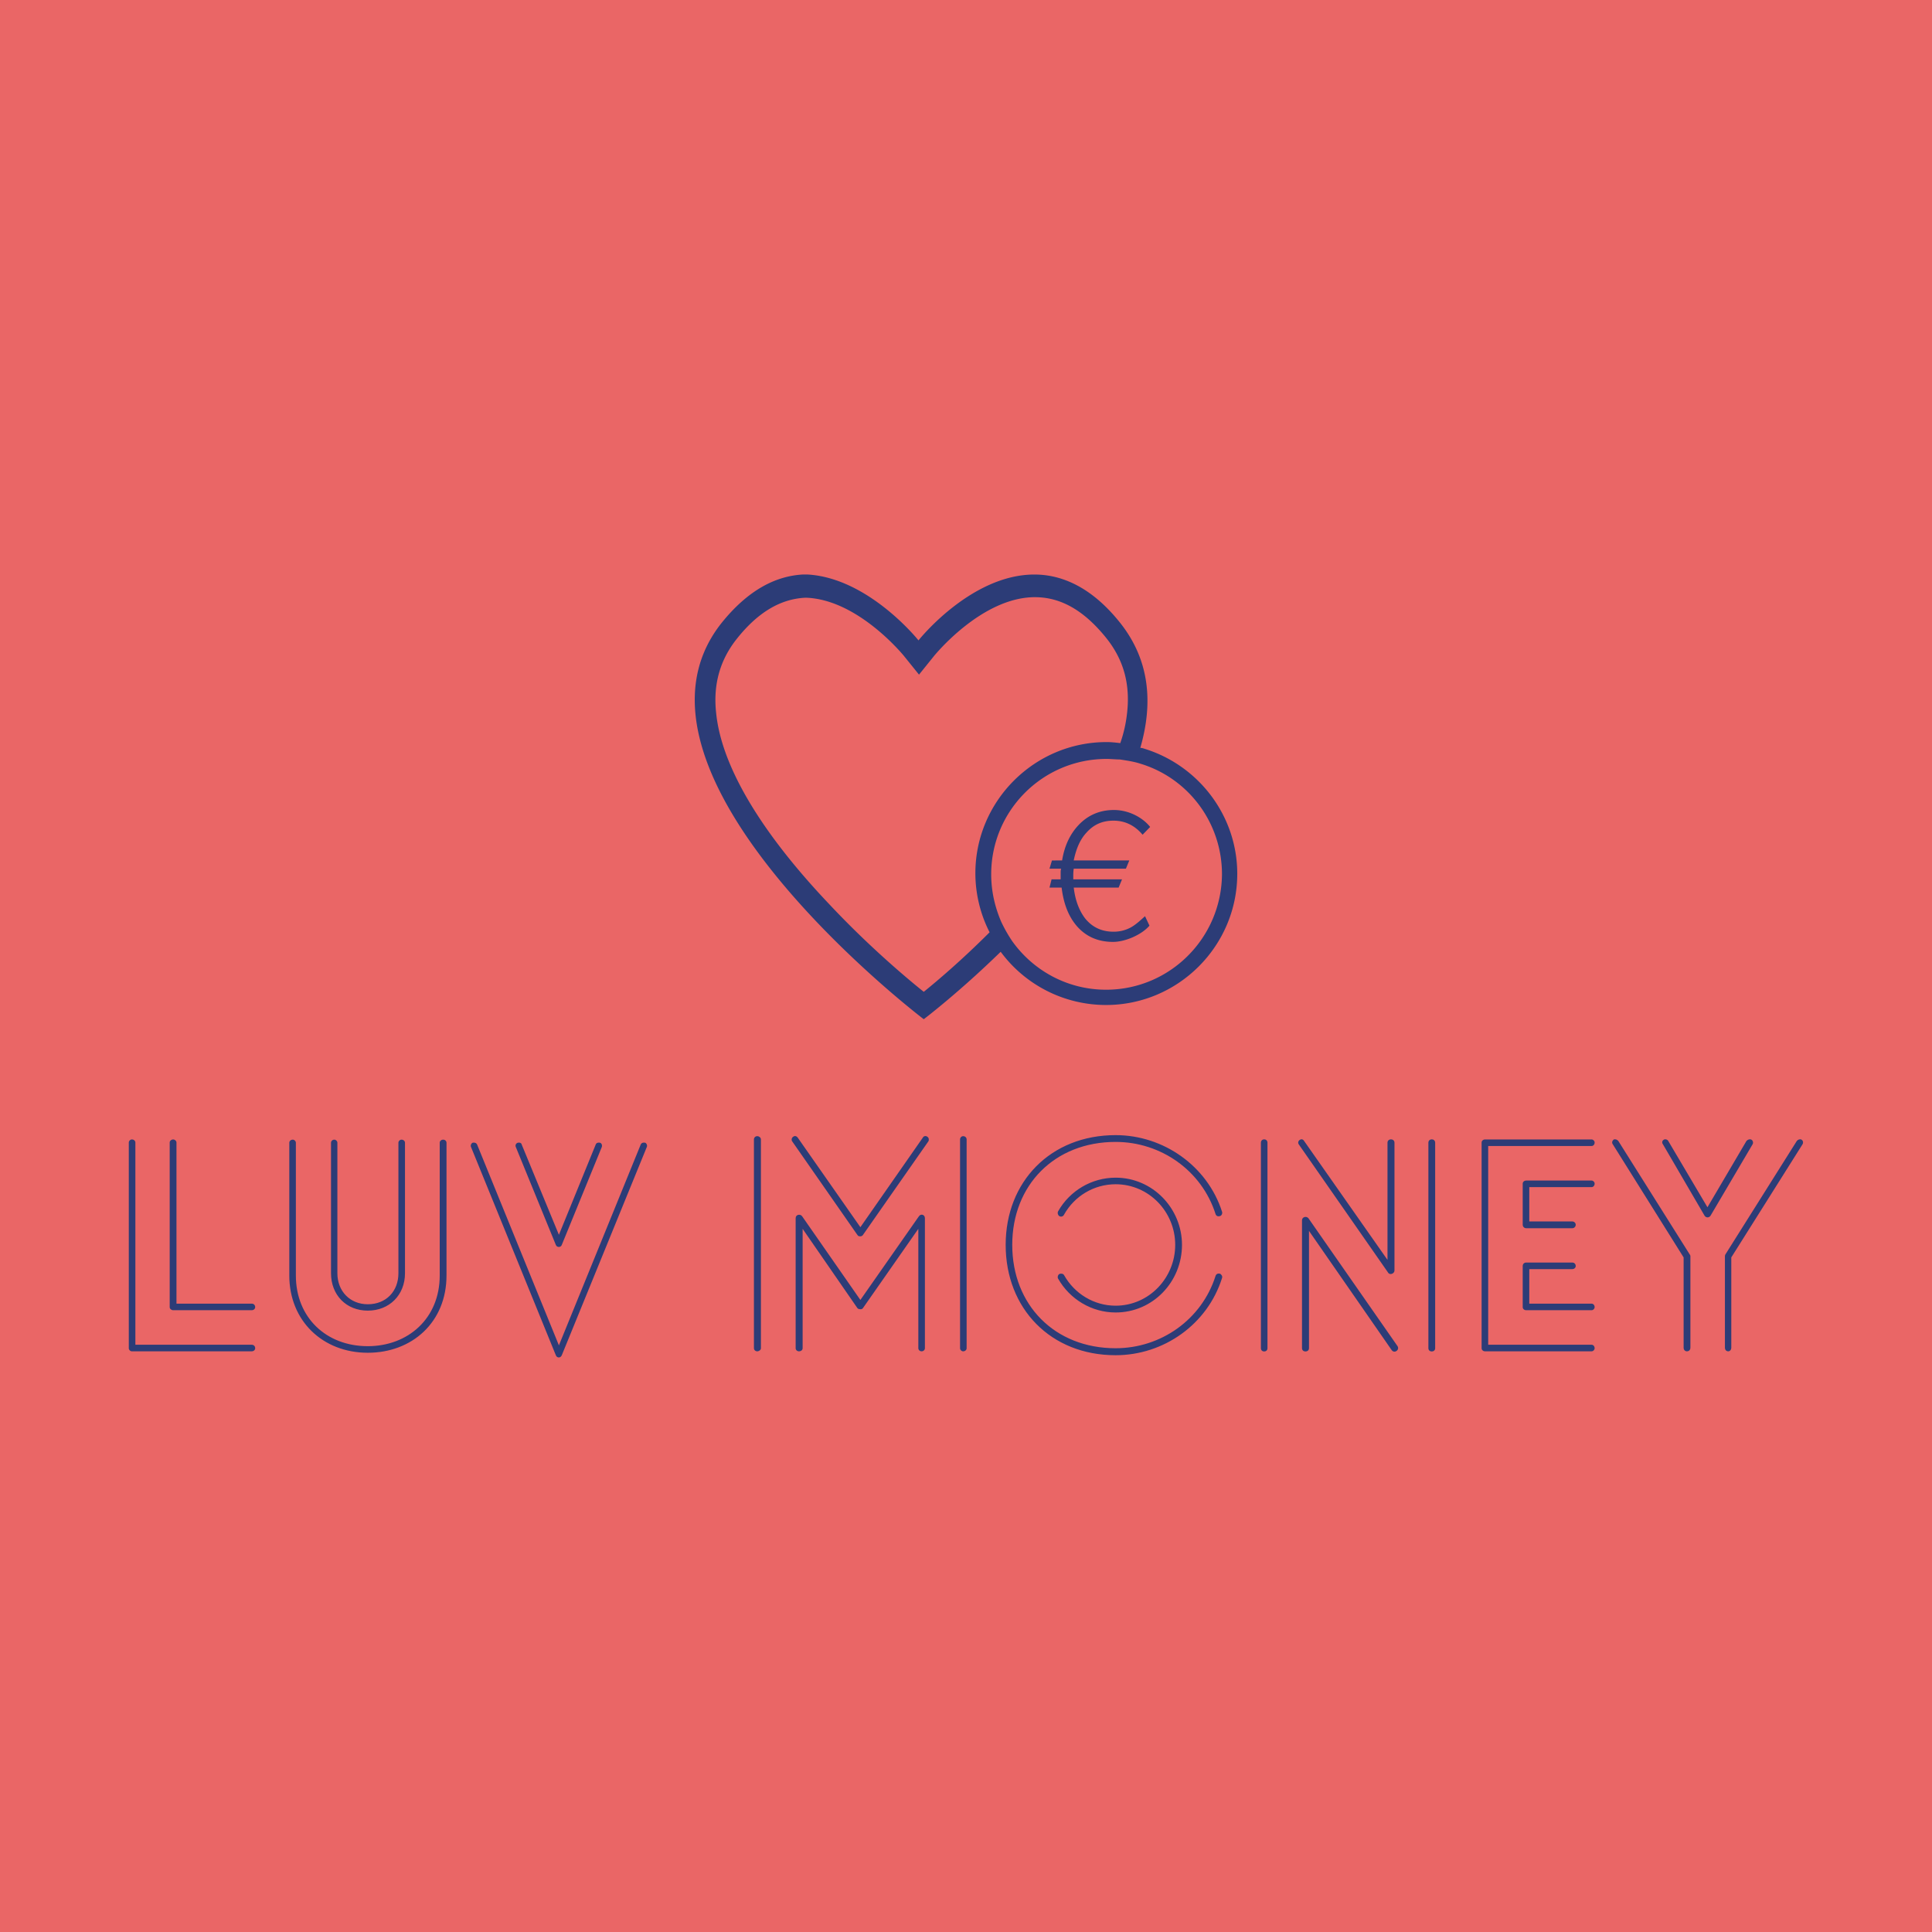<svg data-v-fde0c5aa="" xmlns="http://www.w3.org/2000/svg" viewBox="0 0 300 300" class="iconAbove"><!----><defs data-v-fde0c5aa=""><!----></defs><rect data-v-fde0c5aa="" fill="#EA6666" x="0" y="0" width="300px" height="300px" class="logo-background-square"></rect><defs data-v-fde0c5aa=""><!----></defs><g data-v-fde0c5aa="" id="175a1e73-b725-4e7d-b771-6d771fe2b407" fill="#2C3C77" transform="matrix(3.191,0,0,3.191,16.426,175.848)"><path d="M7.10 10.33L7.10 10.33L1.44 10.33L1.44 0.49C1.44 0.41 1.37 0.34 1.27 0.34C1.19 0.34 1.12 0.41 1.12 0.49L1.12 10.50C1.12 10.58 1.19 10.65 1.27 10.65L7.10 10.65C7.20 10.65 7.27 10.58 7.27 10.50C7.27 10.40 7.20 10.33 7.10 10.33ZM3.11 0.49L3.11 0.49L3.11 8.50C3.11 8.58 3.19 8.65 3.28 8.65L7.10 8.65C7.20 8.65 7.27 8.58 7.27 8.50C7.27 8.40 7.20 8.33 7.10 8.33L3.44 8.33L3.44 0.49C3.44 0.41 3.36 0.34 3.28 0.34C3.19 0.34 3.11 0.41 3.11 0.49ZM10.96 6.85L10.96 6.85C10.96 7.91 11.70 8.67 12.75 8.67C13.80 8.67 14.56 7.91 14.56 6.85L14.56 0.50C14.56 0.42 14.49 0.35 14.39 0.35C14.31 0.35 14.24 0.42 14.24 0.50L14.24 6.85C14.24 7.73 13.64 8.36 12.75 8.36C11.89 8.36 11.27 7.73 11.27 6.85L11.27 0.50C11.27 0.42 11.20 0.35 11.12 0.35C11.03 0.35 10.96 0.42 10.96 0.50ZM16.25 0.50L16.25 0.50L16.25 6.96C16.25 9.06 14.70 10.40 12.75 10.40C10.72 10.40 9.25 9.00 9.25 6.96L9.25 0.50C9.25 0.42 9.18 0.35 9.10 0.35C9.00 0.35 8.93 0.42 8.93 0.50L8.93 6.96C8.93 9.17 10.56 10.72 12.75 10.72C14.90 10.72 16.58 9.24 16.58 6.96L16.58 0.50C16.58 0.42 16.51 0.35 16.42 0.35C16.32 0.35 16.25 0.42 16.25 0.50ZM19.95 0.70L19.95 0.70L21.90 5.47C21.95 5.61 22.15 5.60 22.19 5.47L24.14 0.70C24.16 0.63 24.14 0.53 24.05 0.50C23.97 0.48 23.87 0.50 23.84 0.59L22.05 4.98L20.24 0.59C20.22 0.50 20.13 0.48 20.05 0.50C19.95 0.53 19.92 0.63 19.95 0.70ZM26.03 0.59L26.03 0.59L22.05 10.36L18.07 0.59C18.03 0.50 17.93 0.48 17.85 0.50C17.78 0.53 17.74 0.63 17.77 0.70L21.90 10.84C21.95 10.98 22.13 10.99 22.19 10.84L26.33 0.70C26.36 0.63 26.32 0.53 26.25 0.50C26.15 0.48 26.07 0.50 26.03 0.59ZM39.86 10.50L39.86 10.50L39.86 4.17C39.86 4.00 39.66 3.93 39.56 4.09L36.72 8.15L33.88 4.07C33.78 3.95 33.57 4.00 33.57 4.17L33.57 10.50C33.57 10.58 33.64 10.65 33.73 10.65C33.84 10.65 33.91 10.58 33.91 10.50L33.91 4.69L36.57 8.54C36.58 8.55 36.60 8.57 36.61 8.58C36.71 8.62 36.81 8.61 36.85 8.54L39.54 4.69L39.54 10.50C39.54 10.58 39.61 10.65 39.70 10.65C39.79 10.65 39.86 10.58 39.86 10.50ZM31.88 10.50L31.88 10.50L31.88 0.34C31.88 0.25 31.79 0.18 31.70 0.18C31.61 0.18 31.54 0.25 31.54 0.34L31.54 10.50C31.54 10.58 31.61 10.65 31.70 10.65C31.79 10.65 31.88 10.58 31.88 10.50ZM41.89 10.50L41.89 10.50L41.89 0.34C41.89 0.25 41.82 0.18 41.72 0.18C41.64 0.18 41.57 0.25 41.57 0.34L41.57 10.50C41.57 10.58 41.64 10.65 41.72 10.65C41.82 10.65 41.89 10.58 41.89 10.50ZM39.76 0.25L39.76 0.25L36.72 4.61L33.67 0.25C33.61 0.17 33.52 0.15 33.45 0.21C33.38 0.25 33.35 0.36 33.40 0.43L36.57 4.98C36.58 5.00 36.60 5.01 36.61 5.03C36.71 5.08 36.81 5.05 36.85 4.98L40.03 0.43C40.07 0.36 40.05 0.25 39.98 0.21C39.91 0.15 39.80 0.17 39.76 0.25ZM54.32 3.86L54.32 3.86C53.61 1.64 51.48 0.13 49.14 0.13C45.98 0.13 43.79 2.39 43.79 5.47C43.79 8.57 45.98 10.84 49.14 10.84C51.48 10.84 53.61 9.34 54.32 7.08C54.35 7 54.29 6.90 54.21 6.87C54.11 6.85 54.03 6.89 54.00 6.99C53.33 9.10 51.35 10.50 49.14 10.50C46.17 10.50 44.11 8.39 44.11 5.47C44.11 2.56 46.17 0.46 49.14 0.46C51.35 0.46 53.33 1.86 54.00 3.96C54.03 4.06 54.11 4.10 54.21 4.07C54.29 4.06 54.35 3.95 54.32 3.86ZM46.34 7.11L46.34 7.11C46.91 8.12 47.98 8.76 49.14 8.76C50.95 8.76 52.37 7.27 52.37 5.47C52.37 3.70 50.95 2.20 49.14 2.20C47.98 2.20 46.91 2.83 46.34 3.84C46.30 3.92 46.33 4.02 46.40 4.07C46.48 4.12 46.59 4.09 46.63 4.00C47.14 3.09 48.09 2.52 49.14 2.52C50.76 2.52 52.04 3.86 52.04 5.47C52.04 7.08 50.76 8.43 49.14 8.43C48.09 8.43 47.14 7.85 46.63 6.94C46.59 6.87 46.48 6.85 46.40 6.89C46.33 6.93 46.30 7.04 46.34 7.11ZM64.69 10.50L64.69 10.50L64.69 0.50C64.69 0.28 64.36 0.28 64.36 0.50L64.36 10.50C64.36 10.71 64.69 10.71 64.69 10.50ZM56.53 10.50L56.53 10.50L56.53 0.50C56.53 0.28 56.21 0.28 56.21 0.50L56.21 10.50C56.21 10.71 56.53 10.71 56.53 10.50ZM58.06 0.59L58.06 0.59L62.40 6.82C62.48 6.96 62.71 6.87 62.71 6.72L62.71 0.50C62.71 0.28 62.37 0.28 62.37 0.50L62.37 6.20L58.31 0.41C58.20 0.22 57.93 0.42 58.06 0.59ZM62.86 10.40L62.86 10.40L58.52 4.17C58.41 4.05 58.21 4.12 58.21 4.27L58.21 10.50C58.21 10.71 58.55 10.71 58.55 10.50L58.55 4.79L62.58 10.60C62.72 10.77 62.97 10.58 62.86 10.40ZM71.36 6.33L71.36 6.33L69.12 6.33C69.02 6.33 68.95 6.40 68.95 6.50L68.95 8.50C68.95 8.58 69.02 8.65 69.12 8.65L72.30 8.65C72.38 8.65 72.45 8.58 72.45 8.50C72.45 8.40 72.38 8.33 72.30 8.33L69.27 8.33L69.27 6.65L71.36 6.65C71.46 6.65 71.53 6.58 71.53 6.50C71.53 6.40 71.46 6.33 71.36 6.33ZM72.30 2.34L72.30 2.34L69.12 2.34C69.02 2.34 68.95 2.41 68.95 2.49L68.95 4.49C68.95 4.58 69.02 4.66 69.12 4.66L71.36 4.66C71.46 4.66 71.53 4.58 71.53 4.49C71.53 4.41 71.46 4.33 71.36 4.33L69.27 4.33L69.27 2.66L72.30 2.66C72.38 2.66 72.45 2.59 72.45 2.49C72.45 2.41 72.38 2.34 72.30 2.34ZM72.30 10.33L72.30 10.33L67.27 10.33L67.27 0.66L72.30 0.66C72.38 0.66 72.45 0.59 72.45 0.49C72.45 0.41 72.38 0.34 72.30 0.34L67.12 0.34C67.02 0.34 66.95 0.41 66.95 0.49L66.95 10.50C66.95 10.58 67.02 10.65 67.12 10.65L72.30 10.65C72.38 10.65 72.45 10.58 72.45 10.50C72.45 10.40 72.38 10.33 72.30 10.33ZM75.77 0.57L75.77 0.57L77.80 4.05C77.87 4.16 78.02 4.16 78.09 4.05L80.14 0.57C80.18 0.49 80.15 0.39 80.08 0.35C80.00 0.31 79.91 0.34 79.84 0.41L77.94 3.64L76.03 0.41C75.99 0.34 75.89 0.31 75.82 0.35C75.74 0.39 75.71 0.49 75.77 0.57ZM82.29 0.41L82.29 0.41L78.81 5.94C78.79 5.98 78.79 6.01 78.79 6.03L78.79 10.47C78.79 10.58 78.86 10.65 78.95 10.65C79.03 10.65 79.10 10.58 79.10 10.47L79.10 6.08L82.57 0.57C82.61 0.50 82.60 0.41 82.52 0.35C82.45 0.31 82.35 0.34 82.29 0.41ZM77.11 10.47L77.11 10.47L77.11 6.02C77.11 5.99 77.10 5.96 77.08 5.94L73.60 0.41C73.54 0.34 73.44 0.31 73.37 0.35C73.30 0.41 73.28 0.50 73.33 0.57L76.78 6.08L76.78 10.47C76.78 10.58 76.85 10.65 76.94 10.65C77.04 10.65 77.11 10.58 77.11 10.47Z"></path></g><defs data-v-fde0c5aa=""><!----></defs><g data-v-fde0c5aa="" id="6372894b-2570-4c24-b5b0-443fef1aff6b" stroke="none" fill="#2c3c77" transform="matrix(0.936,0,0,0.936,103.201,76.938)"><path d="M79.703 42.046c-.262-.087-.524-.175-.787-.175 2.098-7.255 1.661-14.423-3.322-20.716-4.72-5.944-9.703-8.042-14.248-8.042-10.577 0-19.23 10.926-19.23 10.926S33.9 13.725 23.761 13.113h-.874c-4.371.262-8.916 2.447-13.374 7.954-20.104 25.087 33.478 65.82 33.478 65.82s5.769-4.37 12.762-11.188a21.723 21.723 0 0 0 17.482 8.828C85.21 84.527 95 74.737 95 62.762c0-9.615-6.381-17.919-15.297-20.716zM42.991 82.342c-3.059-2.448-9.353-7.78-15.734-14.598C15.894 55.769 9.425 44.843 8.551 36.102c-.525-4.72.612-8.828 3.496-12.412 3.496-4.37 7.255-6.556 11.363-6.731 8.654.262 16.171 9.528 16.258 9.615l2.535 3.147 2.535-3.147c.087-.087 7.867-9.703 16.695-9.703 4.283 0 8.129 2.185 11.8 6.731 2.885 3.584 4.021 7.605 3.496 12.412a22.202 22.202 0 0 1-1.136 5.07c-.699-.087-1.486-.175-2.273-.175-11.975 0-21.765 9.79-21.765 21.765 0 3.496.874 6.905 2.36 9.79-4.631 4.633-8.652 8.042-10.924 9.878zm30.244-.35c-6.381 0-12.063-3.147-15.559-8.042a23.766 23.766 0 0 1-1.836-3.234c-1.049-2.448-1.661-5.07-1.661-7.867 0-10.577 8.566-19.143 19.143-19.143.699 0 1.486.087 2.185.087 1.136.175 2.36.35 3.409.699 7.867 2.36 13.549 9.703 13.549 18.356-.087 10.578-8.654 19.144-19.23 19.144z"></path><path d="M74.468 53.946c1.931 0 3.54.805 4.827 2.333l1.254-1.29c-1.207-1.528-3.506-2.812-6-2.812-2.413 0-4.344.885-5.872 2.494-1.367 1.448-2.333 3.378-2.735 5.872l-1.684.009-.408 1.359h1.931c-.08.242-.08.483-.08.644v1.126l-1.505-.004-.345 1.371h2.011c.322 2.654 1.126 4.746 2.494 6.355 1.528 1.77 3.539 2.655 6.033 2.655 2.011 0 4.744-1.173 6.044-2.694l-.734-1.57c-.885.804-1.609 1.448-2.333 1.85a5.946 5.946 0 0 1-2.896.724c-1.93 0-3.539-.725-4.746-2.253-.965-1.287-1.609-2.976-1.85-5.068h7.447l.563-1.368h-8.09v-.482c0-.322 0-.804.08-1.287h8.654l.563-1.368h-9.22c.403-1.93 1.046-3.459 2.092-4.585 1.207-1.367 2.655-2.011 4.505-2.011z"></path></g><!----></svg>